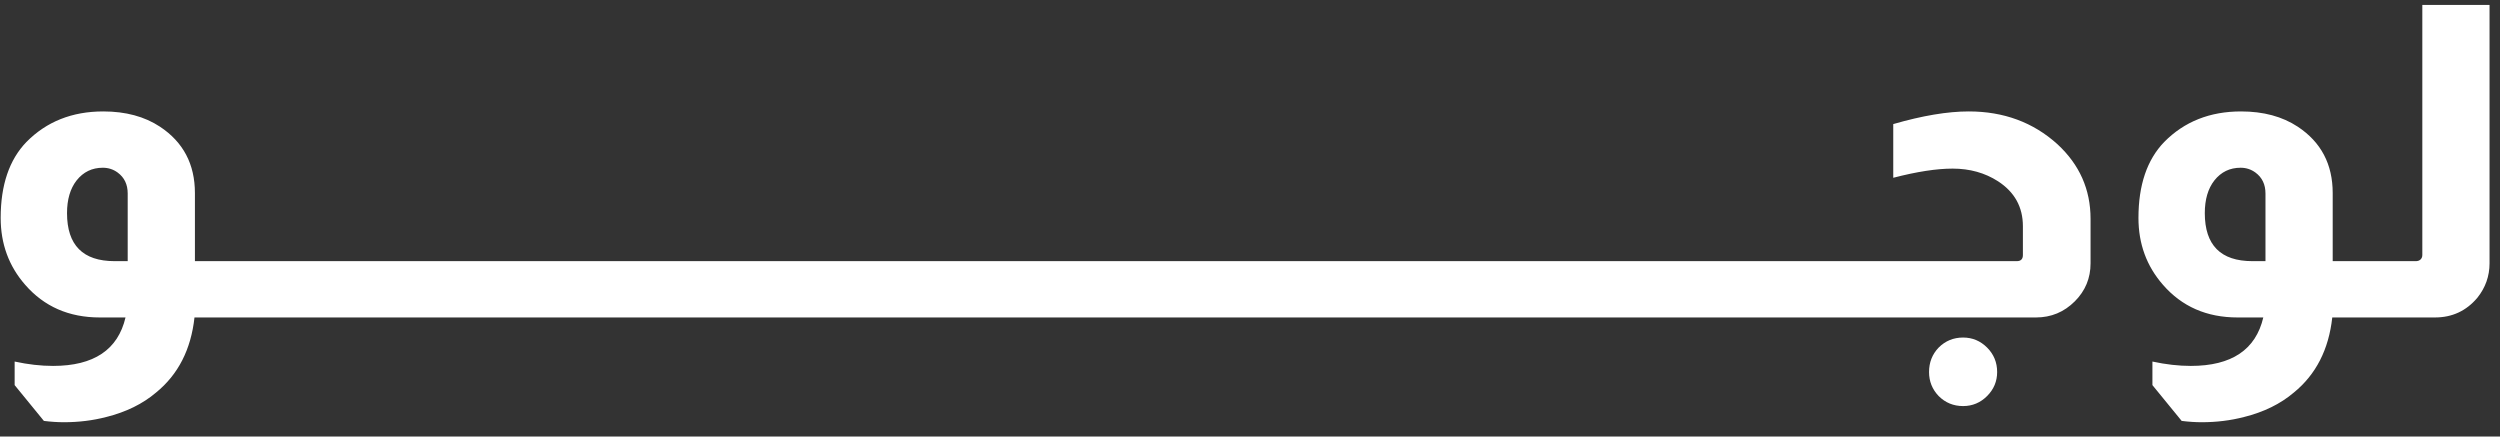 <svg width="126" height="22" viewBox="0 0 126 22" fill="none" xmlns="http://www.w3.org/2000/svg">
<rect x="0" y="0" width="126" height="22" fill="#333333" stroke="none"/>
<path d="M5.028 16C3.474 16 2.22 15.45 1.266 14.35C0.445 13.411 0.034 12.289 0.034 10.984C0.034 9.327 0.467 8.051 1.332 7.156C2.344 6.129 3.635 5.616 5.204 5.616C6.334 5.616 7.287 5.873 8.064 6.386C9.238 7.163 9.824 8.278 9.824 9.73V13.162H10.528V16H9.802C9.626 17.613 8.981 18.875 7.866 19.784C7.192 20.356 6.356 20.767 5.358 21.016C4.684 21.192 3.972 21.28 3.224 21.28C2.902 21.28 2.564 21.258 2.212 21.214L0.738 19.41V18.222C1.413 18.369 2.058 18.442 2.674 18.442C4.728 18.442 5.945 17.628 6.326 16H5.028ZM6.436 9.752C6.436 9.297 6.268 8.945 5.93 8.696C5.71 8.535 5.461 8.454 5.182 8.454C4.64 8.454 4.2 8.667 3.862 9.092C3.54 9.503 3.378 10.053 3.378 10.742C3.378 12.355 4.178 13.162 5.776 13.162H6.436V9.752ZM14.451 13.162V16H10.381V13.162H14.451ZM18.361 13.162V16H14.291V13.162H18.361ZM22.271 13.162V16H18.201V13.162H22.271ZM26.181 13.162V16H22.111V13.162H26.181ZM30.091 13.162V16H26.021V13.162H30.091ZM34.002 13.162V16H29.931V13.162H34.002ZM37.912 13.162V16H33.842V13.162H37.912ZM41.822 13.162V16H37.752V13.162H41.822ZM45.732 13.162V16H41.662V13.162H45.732ZM49.642 13.162V16H45.572V13.162H49.642ZM53.552 13.162V16H49.482V13.162H53.552ZM57.462 13.162V16H53.392V13.162H57.462ZM61.373 13.162V16H57.303V13.162H61.373ZM65.283 13.162V16H61.213V13.162H65.283ZM69.193 13.162V16H65.123V13.162H69.193ZM73.103 13.162V16H69.033V13.162H73.103ZM77.013 13.162V16H72.943V13.162H77.013ZM80.923 13.162V16H76.853V13.162H80.923ZM84.834 13.162V16H80.764V13.162H84.834ZM88.744 13.162V16H84.674V13.162H88.744ZM92.654 13.162V16H88.584V13.162H92.654ZM95.42 6.254C96.887 5.829 98.155 5.616 99.226 5.616C100.986 5.616 102.475 6.166 103.692 7.266C104.807 8.293 105.364 9.547 105.364 11.028V13.272C105.364 14.02 105.1 14.658 104.572 15.186C104.029 15.729 103.377 16 102.614 16H92.494V13.162H101.646C101.851 13.162 101.954 13.059 101.954 12.854V11.402C101.954 10.434 101.536 9.679 100.7 9.136C100.04 8.711 99.277 8.498 98.412 8.498C97.605 8.498 96.608 8.652 95.42 8.96V6.254ZM98.94 17.012C99.409 17.012 99.813 17.181 100.15 17.518C100.487 17.855 100.656 18.266 100.656 18.75C100.656 19.219 100.487 19.623 100.15 19.96C99.813 20.297 99.409 20.466 98.94 20.466C98.456 20.466 98.045 20.297 97.708 19.96C97.385 19.623 97.224 19.219 97.224 18.75C97.224 18.266 97.385 17.855 97.708 17.518C98.045 17.181 98.456 17.012 98.94 17.012ZM112.772 16C111.218 16 109.964 15.45 109.01 14.35C108.189 13.411 107.778 12.289 107.778 10.984C107.778 9.327 108.211 8.051 109.076 7.156C110.088 6.129 111.379 5.616 112.948 5.616C114.078 5.616 115.031 5.873 115.808 6.386C116.982 7.163 117.568 8.278 117.568 9.73V13.162H118.272V16H117.546C117.37 17.613 116.725 18.875 115.61 19.784C114.936 20.356 114.1 20.767 113.102 21.016C112.428 21.192 111.716 21.28 110.968 21.28C110.646 21.28 110.308 21.258 109.956 21.214L108.482 19.41V18.222C109.157 18.369 109.802 18.442 110.418 18.442C112.472 18.442 113.689 17.628 114.07 16H112.772ZM114.18 9.752C114.18 9.297 114.012 8.945 113.674 8.696C113.454 8.535 113.205 8.454 112.926 8.454C112.384 8.454 111.944 8.667 111.606 9.092C111.284 9.503 111.122 10.053 111.122 10.742C111.122 12.355 111.922 13.162 113.52 13.162H114.18V9.752ZM125.473 0.248V13.272C125.473 13.917 125.268 14.497 124.857 15.01C124.3 15.67 123.588 16 122.723 16H118.125V13.162H121.755C121.843 13.162 121.916 13.14 121.975 13.096C122.048 13.037 122.085 12.957 122.085 12.854V0.248H125.473Z" fill="white"/>
</svg>
